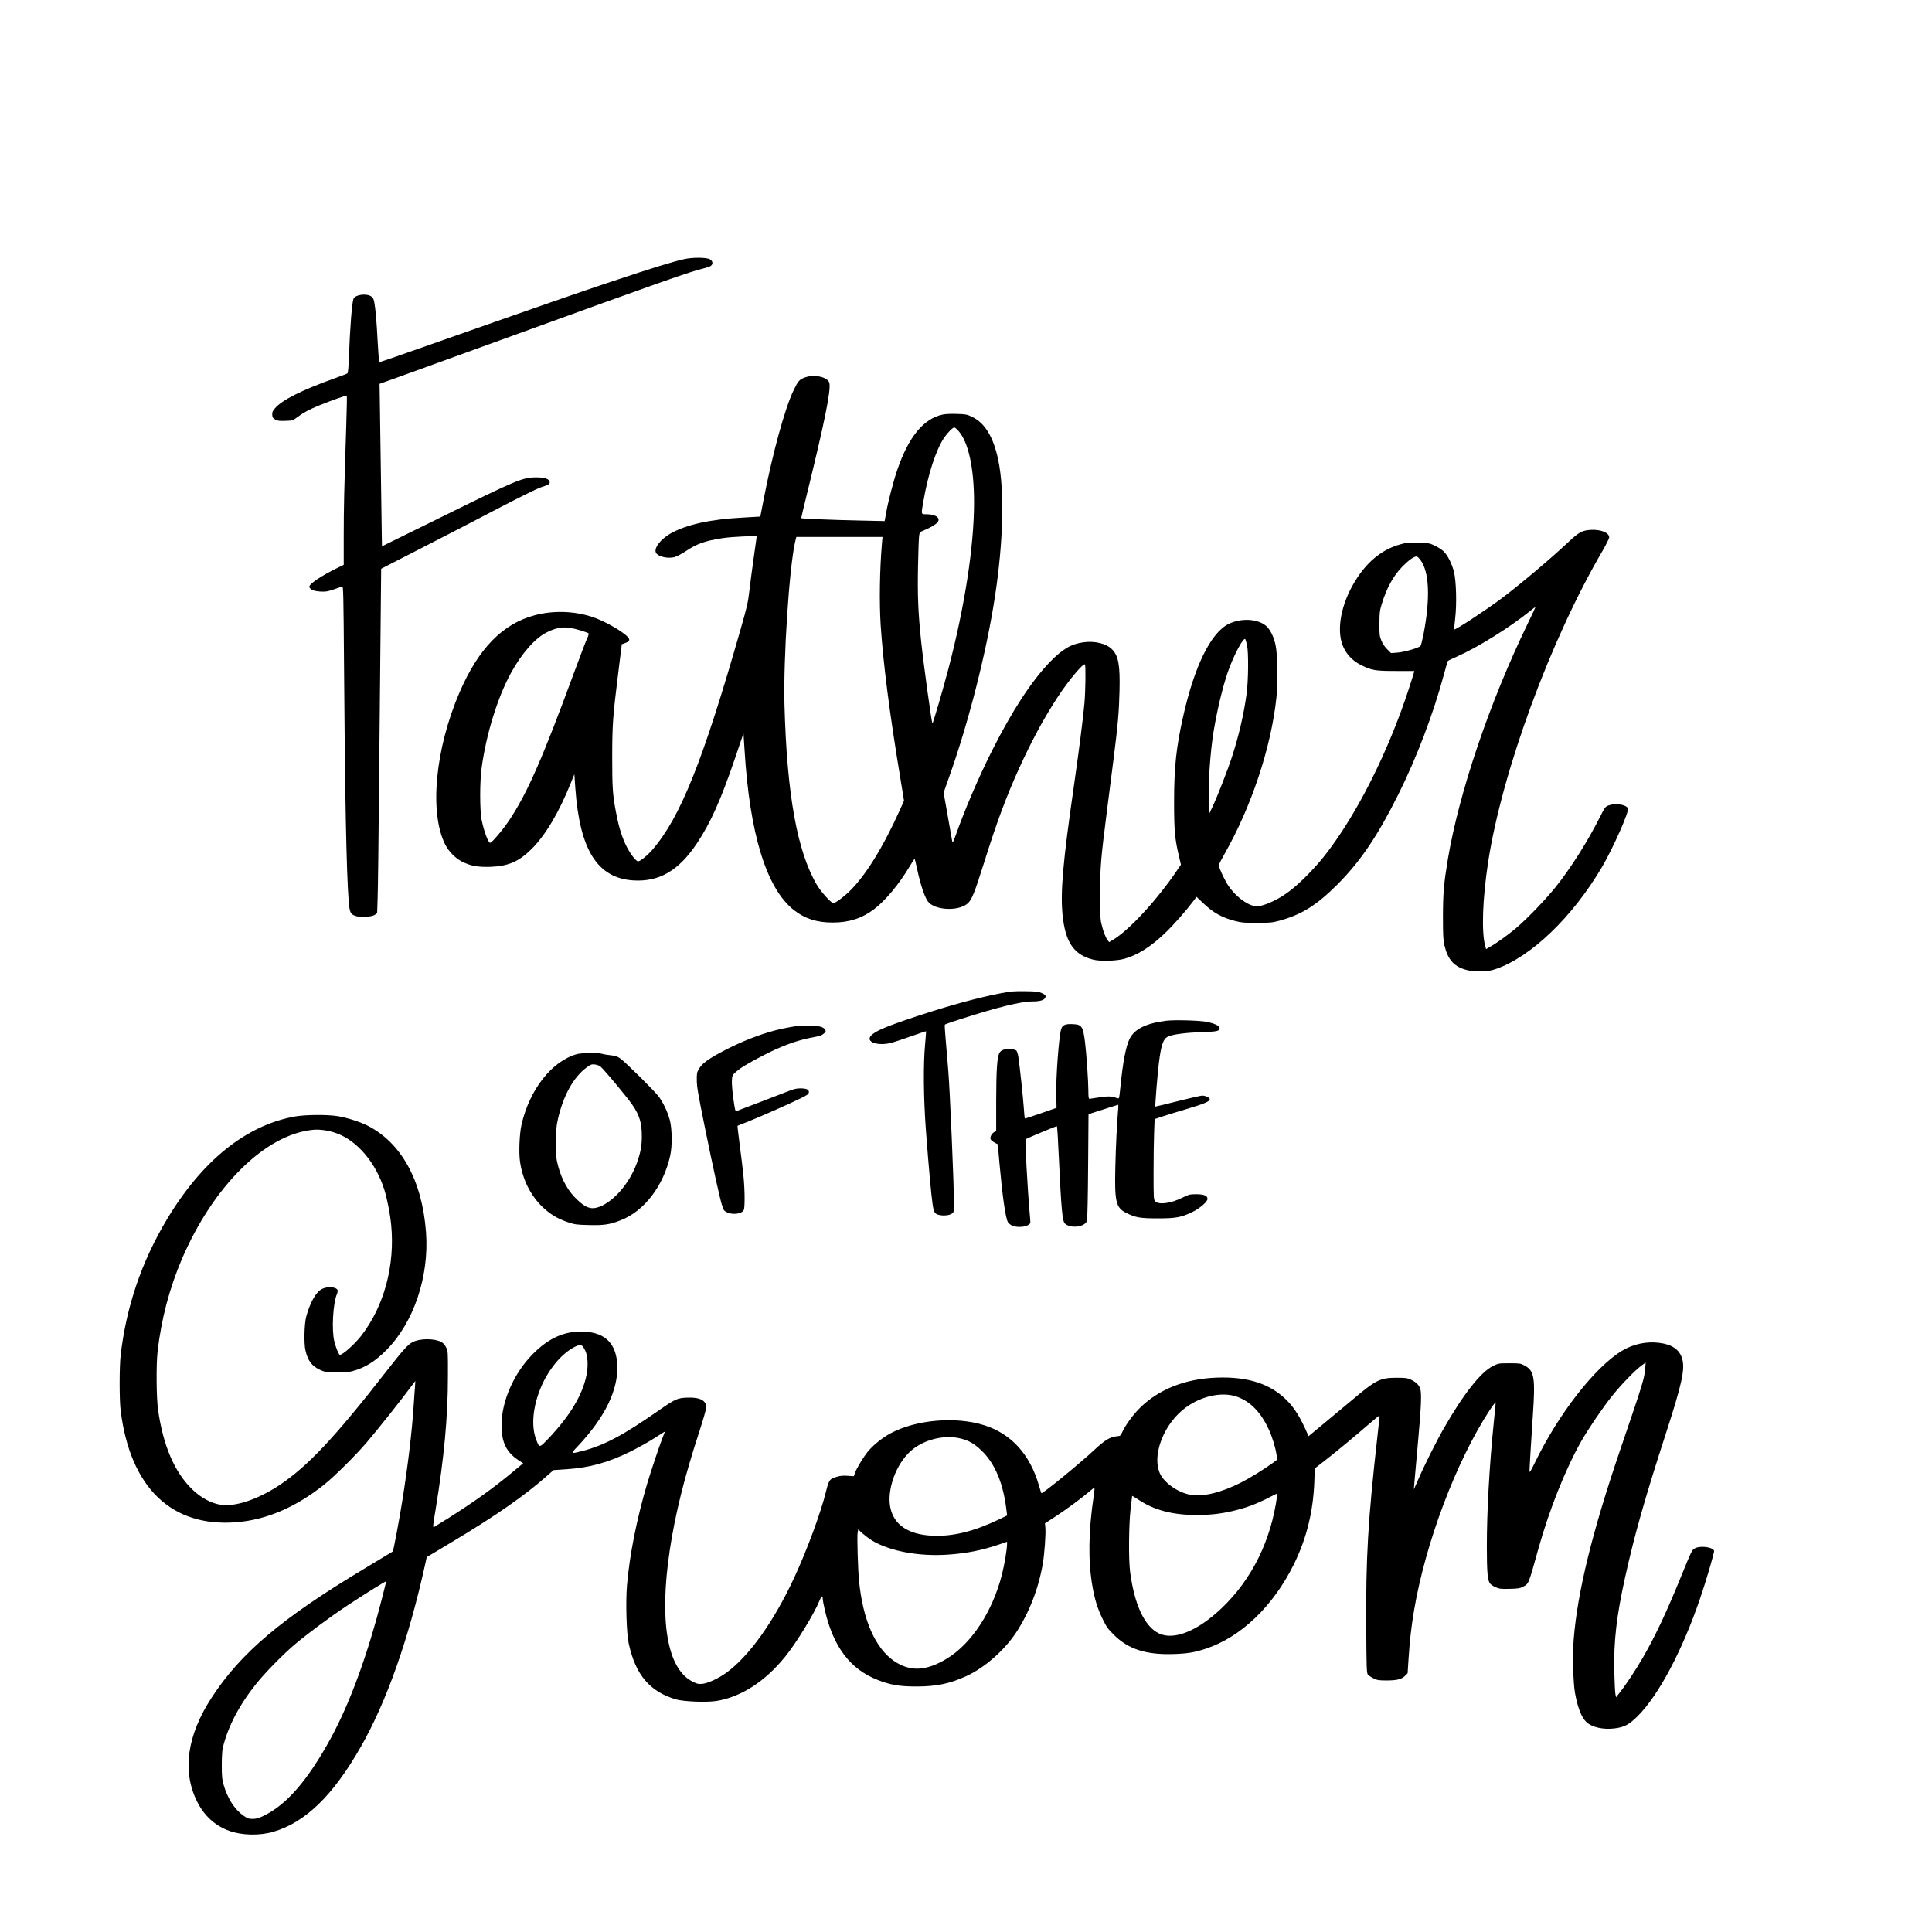 <?xml version="1.0" encoding="utf-8"?>
<!-- Generator: Adobe Illustrator 25.0.1, SVG Export Plug-In . SVG Version: 6.00 Build 0)  -->
<svg version="1.1" id="Layer_1" xmlns="http://www.w3.org/2000/svg" xmlns:xlink="http://www.w3.org/1999/xlink" x="0px" y="0px"
	 viewBox="0 0 2400 2400" style="enable-background:new 0 0 2400 2400;" xml:space="preserve">
<g>
	<path transform="translate(0,2400) scale(0.1,-0.1)" d="M8494,20780c-151-35-397-111-874-270
		c-426-142-827-281-2427-844c-259-91-475-166-480-166s-14,111-21,248c-14,269-27,417-43,500c-9,44-17,57-42,73c-62,37-197,17-216-33
		c-19-52-43-356-57-736c-4-113-11-185-18-190c-6-5-72-30-146-57c-422-151-665-273-754-377c-31-36-36-49-34-82c3-33,8-42,38-58
		c29-16,51-19,126-16c89,3,92,4,145,44c77,58,147,96,277,149c158,64,334,126,340,120c3-3,0-175-7-383c-26-806-31-1009-31-1357v-361
		l-67-33c-218-106-373-211-360-244c12-32,57-50,135-55c67-4,90,0,167,26c50,17,97,33,106,37c14,5,16-88,23-1007
		c10-1541,30-2555,57-2893c11-148,22-172,85-193c61-21,205-12,241,14l28,21l6,184c4,101,13,792,19,1534c7,743,15,1622,19,1955l6,605
		l50,26c28,14,248,127,490,251s647,333,900,466c262,137,493,251,537,266c105,34,120,43,116,69c-5,38-61,57-163,57
		c-174,0-234-25-1225-514l-695-342l-2,110c-2,108-26,1762-27,1860l-1,48l265,95c146,52,792,286,1435,520c1784,648,2163,781,2325,819
		c36,8,75,22,88,30c31,20,29,59-5,81C8783,20804,8602,20805,8494,20780z M10002,19312c-72-26-87-43-142-157
		c-110-226-264-789-377-1375c-20-107-37-196-38-197c0,0-94-6-210-12c-407-21-705-86-903-197c-126-71-213-185-183-241
		c25-47,144-75,228-54c27,7,90,40,143,75c140,93,240,128,455,161c115,18,425,32,425,20c0-5-16-117-35-249c-19-133-44-320-55-416
		c-18-156-30-207-106-473c-471-1651-752-2353-1102-2755c-60-70-150-142-175-142s-93,87-141,180c-55,107-97,238-129,405
		c-46,236-52,317-52,710c1,412,7,500,77,1061l42,341l39,14c60,21,68,41,32,80c-71,74-299,202-445,248c-223,72-480,79-705,19
		c-401-106-701-413-936-958c-303-703-378-1496-178-1892c43-85,128-171,210-212c106-53,195-69,352-64c220,8,352,65,507,218
		c174,172,343,455,491,824l44,108l12-173c55-769,275-1119,723-1146c319-19,560,121,785,457c173,259,298,538,480,1073l101,298l13-203
		c63-1045,272-1726,614-1994c137-107,283-154,483-154c199,0,362,52,510,164c140,105,312,311,441,528c32,54,61,98,64,98s16-48,28-107
		c44-208,95-362,138-421c80-109,371-126,489-29c55,45,88,128,209,512c157,501,272,810,432,1165c156,343,316,640,490,903
		c131,199,311,413,330,393c12-12,8-334-6-486c-17-190-71-610-135-1055c-131-906-164-1284-137-1564c34-346,139-501,381-562
		c86-22,287-17,385,10c164,44,333,151,513,325c101,97,252,268,335,378l51,67l76-72c126-123,242-188,407-229c75-19,114-23,268-22
		c161,0,190,3,276,26c277,75,464,192,724,452c284,285,497,600,750,1106c232,463,440,1011,571,1499c24,91,47,168,51,172
		c5,4,55,28,112,53c254,112,651,359,903,562c37,30,69,54,72,54c2,0-40-91-94-202c-476-982-856-2105-995-2936c-50-305-59-412-60-707
		c0-236,3-292,18-357c40-170,112-257,250-300c59-19,94-23,192-22c103,0,131,4,198,27c438,152,950,644,1316,1264
		c141,240,344,699,324,733c-29,48-162,66-243,34c-38-15-46-25-97-128c-158-315-367-646-559-886c-127-158-359-399-494-512
		c-98-83-240-185-322-231l-47-27l-11,37c-48,174-34,584,36,1043c173,1126,775,2765,1421,3867c45,79,83,154,83,167
		c0,59-103,101-229,94c-108-7-148-28-285-158c-212-199-590-518-821-692c-195-146-578-398-590-387c-2,3,3,61,11,130
		c22,175,15,471-15,588c-27,105-81,210-133,257c-22,20-70,50-107,67c-62,30-75,32-203,35c-125,4-145,2-230-22
		c-209-60-382-195-524-407c-184-276-261-595-196-814c36-120,123-220,242-278c132-65,176-72,432-72h227l-6-25c-3-14-34-110-68-215
		c-217-657-519-1294-844-1782c-151-226-263-365-421-524c-152-153-273-245-405-309c-114-55-189-75-242-65c-108,20-257,141-338,274
		c-43,72-105,207-105,232c0,9,32,72,71,140c335,589,579,1323,645,1941c20,194,15,543-11,658c-23,104-67,191-117,235
		c-105,89-308,100-464,25c-222-108-428-527-568-1157c-85-379-111-628-111-1053c0-360,9-460,61-678l24-103l-42-62
		c-251-373-603-755-805-874l-45-26l-19,24c-25,31-57,117-77,204c-14,57-17,126-16,370c0,328,8,430,84,1025c21,168,57,447,79,620
		c58,453,72,615,78,878c8,321-13,437-95,518c-70,70-213,105-354,85c-154-21-262-86-419-248c-227-236-468-606-713-1093
		c-169-335-338-730-453-1054c-21-60-40-101-42-90c-2,10-27,153-56,318l-53,299l68,193c244,686,464,1551,569,2239
		c105,682,121,1320,42,1698c-60,289-166,463-328,540c-62,29-78,32-188,35c-71,3-142-1-175-8c-239-52-423-277-565-691
		c-46-135-115-401-135-519c-6-36-13-76-16-89l-5-24l-312,7c-313,6-717,23-723,29c-2,1,26,122,62,267c229,931,310,1329,286,1415
		C10282,19316,10118,19353,10002,19312z M11908,18645c122-139,192-459,192-885c0-547-116-1298-321-2077c-63-240-190-675-196-670
		c-11,12-113,756-142,1037c-36,350-44,553-37,915c3,187,10,359,14,383c7,41,10,44,64,66c70,29,137,68,161,94c48,53-13,102-127,104
		c-78,1-75-11-45,162c57,335,158,644,260,792c41,60,105,124,123,124C11862,18690,11886,18670,11908,18645z M10956,17253
		c-28-328-34-736-16-1018c32-479,109-1085,241-1881l49-301l-51-114c-212-470-428-819-631-1016c-68-66-173-143-195-143
		c-27,0-158,145-206,228c-245,418-372,1126-402,2237c-15,570,58,1691,131,2018l16,67h535h536L10956,17253z M17645,17044
		c110-144,124-474,40-914c-15-77-32-146-39-154c-18-24-204-77-288-83l-78-6l-49,49c-31,31-57,71-72,109c-22,54-24,74-23,210
		c0,133,4,160,28,239c62,204,144,353,261,472c78,79,145,126,175,121C17608,17086,17628,17067,17645,17044z M7204,16171
		c54-16,102-33,107-38s-2-30-16-60c-14-29-86-217-160-418c-399-1084-582-1502-810-1846c-77-115-215-279-236-279
		c-24,0-78,146-106,285c-24,124-24,478,1,654c58,417,197,866,361,1167c134,246,302,437,447,509C6940,16218,7029,16223,7204,16171z
		 M15491,15985c20-88,17-435-5-600c-34-255-96-522-183-790c-50-155-183-496-242-620l-38-80l-6,125c-12,211,16,638,59,895
		c43,261,111,546,176,735c70,204,198,445,218,409C15474,16051,15484,16018,15491,15985z M12445,11664c-290-55-652-154-1056-288
		c-380-126-515-183-568-240c-74-79,82-134,253-90c33,9,143,45,244,81s184,64,186,62c1-2-4-69-11-149c-25-256-21-684,10-1095
		c36-473,65-788,82-905c16-108,28-125,101-136c55-8,108,0,140,21c23,15,24,20,24,137c0,232-50,1395-70,1638c-11,135-27,317-34,405
		c-8,88-12,163-9,167c2,4,88,34,191,67c466,150,756,221,897,221c103,0,158,19,163,58c3,18-5,26-45,45c-42,19-67,22-208,24
		C12600,11689,12555,11685,12445,11664z M14486,11320c-247-31-391-102-452-221c-48-95-85-291-116-602c-6-70-15-132-18-137
		c-4-7-19-5-43,5c-46,19-107,19-222,0c-49-8-96-15-102-15c-10,0-13,27-13,103c0,112-24,462-41,596c-25,202-39,224-153,229
		c-93,5-131-12-145-66c-29-107-64-594-60-810l4-164l-195-68c-107-38-197-66-199-64c-3,2-8,62-13,132c-9,132-52,532-68,636
		c-5,33-16,66-24,75c-20,19-115,26-160,11c-22-7-42-22-51-40c-29-56-39-208-40-592v-377l-26-15c-33-19-55-68-42-91c6-9,27-27,49-39
		l39-21l21-240c38-416,74-669,104-726c6-11,26-29,43-39c46-28,159-28,205,0c33,20,34,22,29,78c-38,429-66,977-51,992
		c10,10,370,160,383,160c4,0,15-172,24-382c31-658,44-802,78-830c75-63,248-39,272,37c5,17,12,318,14,677l5,647l92,30
		c50,16,129,41,176,56c47,14,90,28,96,31c7,3,8-20,3-73c-13-140-28-443-34-703c-10-429,7-503,135-567c116-58,172-68,395-68
		c225,0,292,13,431,81c89,44,184,126,184,160c0,41-42,59-140,59c-80,0-90-3-170-42c-151-75-301-93-342-43c-17,20-18,49-18,355
		c0,182,3,406,7,497l6,166l91,31c50,16,183,58,296,91c222,66,293,95,298,123c4,20-50,47-95,47c-15,0-152-31-303-69
		c-151-39-276-68-278-67c-5,6,28,419,44,541c29,232,55,304,119,331c63,26,218,46,411,53c199,6,224,12,224,52c0,25-58,53-150,74
		C14912,11324,14593,11333,14486,11320z M9890,11253c-19-2-91-15-160-29c-236-48-529-161-792-305c-155-85-218-134-255-196
		c-26-44-28-56-27-143c0-78,17-175,92-545c111-547,195-928,223-1013c19-58,25-66,63-83c73-33,180-18,205,29c16,30,14,258-4,430
		c-8,81-29,252-46,380c-17,129-29,235-27,237c2,1,57,24,123,49c137,54,524,224,665,294c80,39,95,51,98,73c4,34-30,49-108,49
		c-46,0-82-9-157-39c-54-21-213-83-353-136c-140-54-264-101-276-105c-20-8-22-3-44,152c-13,92-20,188-18,226c4,63,6,67,50,106
		c55,50,148,106,333,202c237,123,432,194,634,230c73,13,101,23,124,44c25,22,28,29,19,47c-21,38-82,53-210,51
		C9978,11258,9909,11255,9890,11253z M7169,10906c-312-86-590-438-690-875c-26-112-36-349-19-462c32-225,133-425,288-571
		c89-83,181-138,302-179c89-30,106-33,261-37c186-5,264,6,396,58c295,113,536,428,619,807c26,116,23,333-5,438
		c-26,99-78,209-135,290c-49,67-418,433-484,479c-32,22-59,31-114,37c-40,4-89,12-108,18C7433,10924,7226,10921,7169,10906z
		 M7454,10755c27-18,179-195,346-405c133-167,174-277,173-465c0-122-17-209-63-336c-89-244-280-468-460-539c-100-39-168-19-277,84
		c-114,106-192,244-240,421c-24,91-26,117-27,285c0,154,4,202,22,285c64,295,194,533,357,653c53,39,65,43,101,39
		C7408,10775,7439,10765,7454,10755z M3665,10131c-605-108-1153-547-1590-1276c-314-522-507-1087-576-1690c-17-141-17-560,0-690
		c120-954,630-1447,1432-1385c377,29,742,185,1099,470c126,101,388,361,524,520c144,169,415,509,583,735l23,30l-5-70
		c-3-38-10-142-16-230c-21-329-72-751-140-1180c-38-241-112-632-120-638c-2-2-157-96-344-208c-1032-618-1543-1050-1905-1606
		c-306-469-369-912-184-1288c87-178,225-305,401-368c157-57,378-62,548-12c397,115,743,451,1087,1055c321,563,593,1334,798,2261
		l21,96l302,181c546,326,924,589,1197,833l76,67l164,11c286,19,516,83,795,221c88,44,220,117,293,164c72,47,132,84,132,82
		c0-1-11-29-24-62c-39-96-153-437-201-599c-127-434-213-866-246-1243c-18-207-7-600,21-727c84-390,263-601,590-696
		c95-27,379-38,499-19c306,49,606,242,856,552c136,167,361,535,425,694c24,59,40,69,40,27c0-16,11-77,25-138
		c105-461,315-740,659-874c157-62,272-81,479-81c252,0,417,35,626,131c222,103,463,314,610,534c163,245,282,550,335,860
		c21,121,39,377,32,446l-5,56l122,79c132,85,337,236,430,317c32,27,60,47,63,45c2-3-2-50-10-104c-65-436-70-802-16-1116
		c28-163,63-278,126-407c50-102,66-125,143-201c178-177,399-248,739-237c177,6,260,20,403,67c435,145,832,525,1089,1042
		c159,320,243,658,257,1030l6,167l126,98c140,109,350,282,545,451c71,62,131,110,133,108c2-1-10-122-27-267
		c-116-1028-144-1503-138-2369c3-471,5-558,18-578c8-12,40-35,70-50c50-24,66-27,165-27c129,0,187,15,230,58l31,32l12,186
		c15,223,34,394,67,589c142,843,523,1854,939,2490c42,63,76,107,76,98s-11-126-25-260c-54-536-85-1098-85-1528c0-314,9-420,39-460
		c10-14,42-35,72-48c48-20,68-22,174-19c100,2,127,6,162,25c75,39,67,21,193,472c136,487,334,984,531,1333c86,152,270,423,385,566
		c116,145,291,325,369,380l48,35l-6-75c-10-123-26-177-312-1014c-346-1015-529-1761-576-2349c-15-192-7-538,16-666
		c33-182,80-304,142-362c68-65,207-96,348-79c123,15,181,46,291,155c259,260,549,806,770,1450c75,218,183,586,177,602
		c-18,48-177,67-243,28c-31-18-42-40-147-298c-193-477-332-775-494-1056c-84-146-210-337-283-429l-51-65l-8,40c-4,21-11,149-14,284
		c-8,370,28,684,133,1159c116,527,246,985,504,1781c205,632,244,812,206,943c-33,112-126,177-286,196c-158,20-320-15-458-97
		c-339-203-794-788-1088-1397c-43-89-63-122-64-104c0,40,18,349,41,689c33,479,19,563-104,628c-49,26-59,27-187,27
		c-132,0-136-1-202-33c-151-74-365-344-610-771c-97-169-248-471-323-646c-26-60-49-111-50-113c-3-3,0,27,46,538
		c44,484,51,654,31,711c-16,46-54,82-117,111c-44,20-66,23-175,23c-204,0-255-25-546-270c-91-77-252-211-358-298l-191-158l-12,28
		c-90,207-161,321-259,419c-202,203-482,294-862,281c-396-13-729-144-967-382c-82-81-178-215-215-297c-19-43-22-46-68-50
		c-82-8-148-48-272-164c-185-173-653-556-664-543c-2,2-15,46-30,96c-110,384-343,642-679,748c-352,112-844,70-1160-98
		c-106-56-223-151-290-234c-58-73-137-205-158-264l-12-37l-77,5c-54,4-92,1-131-11c-94-27-102-38-139-188c-63-256-237-729-393-1064
		c-257-553-566-985-851-1188c-95-68-222-126-290-133c-49-5-64-2-120,26c-317,156-420,750-285,1641c67,443,181,901,361,1450
		c53,163,90,292,91,317c1,87-80,128-241,121c-118-5-146-18-347-158c-443-309-680-435-950-505c-148-38-149-37-59,58
		c340,361,506,703,492,1012c-13,263-148,399-409,413c-238,12-438-75-639-277c-237-239-390-587-390-887c0-212,61-336,212-434l57-37
		l-132-110c-234-195-468-363-788-566c-91-57-174-109-185-115c-19-10-19,0,17,216c105,639,153,1151,153,1652c1,311,1,316-23,363
		c-17,35-34,53-64,69c-86,43-261,42-349-3c-62-32-116-92-327-362c-640-822-983-1187-1336-1420c-268-176-549-269-728-239
		c-115,19-238,85-342,184c-224,212-369,548-432,998c-21,153-24,561-5,725c46,400,147,782,301,1144c389,908,1037,1548,1627,1606
		c83,9,192-7,287-40c260-90,494-364,601-704c35-110,72-301,85-435c50-506-89-1016-373-1381c-83-106-228-235-264-235
		c-13,0-49,86-69,167c-35,141-17,469,32,587c8,19,12,41,9,49c-16,41-125,50-194,15c-75-38-147-165-196-343c-24-90-30-331-10-418
		c31-133,78-196,186-246c49-23,70-26,191-29c115-3,149-1,213,17c153,42,278,121,417,261c340,344,532,916,491,1463
		c-48,643-307,1113-730,1326c-90,45-251,97-361,115C4070,10156,3798,10154,3665,10131z M7269,7225c33-67,40-191,17-306
		c-51-251-207-510-479-795c-108-113-106-112-147-6c-63,166-42,403,57,642c95,230,265,433,428,511C7216,7305,7231,7300,7269,7225z
		 M15370,6648c164-60,292-191,390-402c42-89,84-226,98-319l9-58l-56-42c-105-77-286-189-401-247c-242-121-449-172-611-150
		c-151,21-331,142-388,262c-100,210,26,576,272,786C14884,6650,15170,6721,15370,6648z M11934,6130c103-26,164-61,252-143
		c173-162,278-411,318-758l7-55l-108-52c-312-148-569-210-818-199c-302,13-483,135-526,355c-42,219,71,532,252,695
		C11469,6116,11731,6182,11934,6130z M15864,5413c-75-551-313-1033-688-1390c-299-285-595-404-781-313c-178,86-305,361-357,770
		c-19,156-16,567,6,770c10,91,19,166,20,168c2,1,37-21,79-48c194-130,426-190,727-190c173,0,327,19,488,61c169,43,280,89,509,208
		C15868,5450,15866,5433,15864,5413z M10838,4860c223-131,581-197,940-172c237,17,415,53,630,125l102,35v-29c0-63-33-262-65-384
		c-117-457-378-854-683-1039c-257-156-457-165-655-30c-235,161-389,513-436,999c-14,148-26,552-17,598l7,38l55-51
		C10747,4923,10802,4882,10838,4860z M4740,4125c-178-694-396-1288-632-1720c-284-520-550-827-836-963c-61-29-89-37-134-37
		c-50,0-63,5-115,41c-108,76-197,215-245,382c-19,65-23,102-23,242c0,104,5,185,13,220c64,264,205,533,420,800
		c99,124,318,348,457,468c155,133,435,342,670,498c196,130,477,305,482,300C4798,4355,4773,4251,4740,4125z"/>
</g>
</svg>
